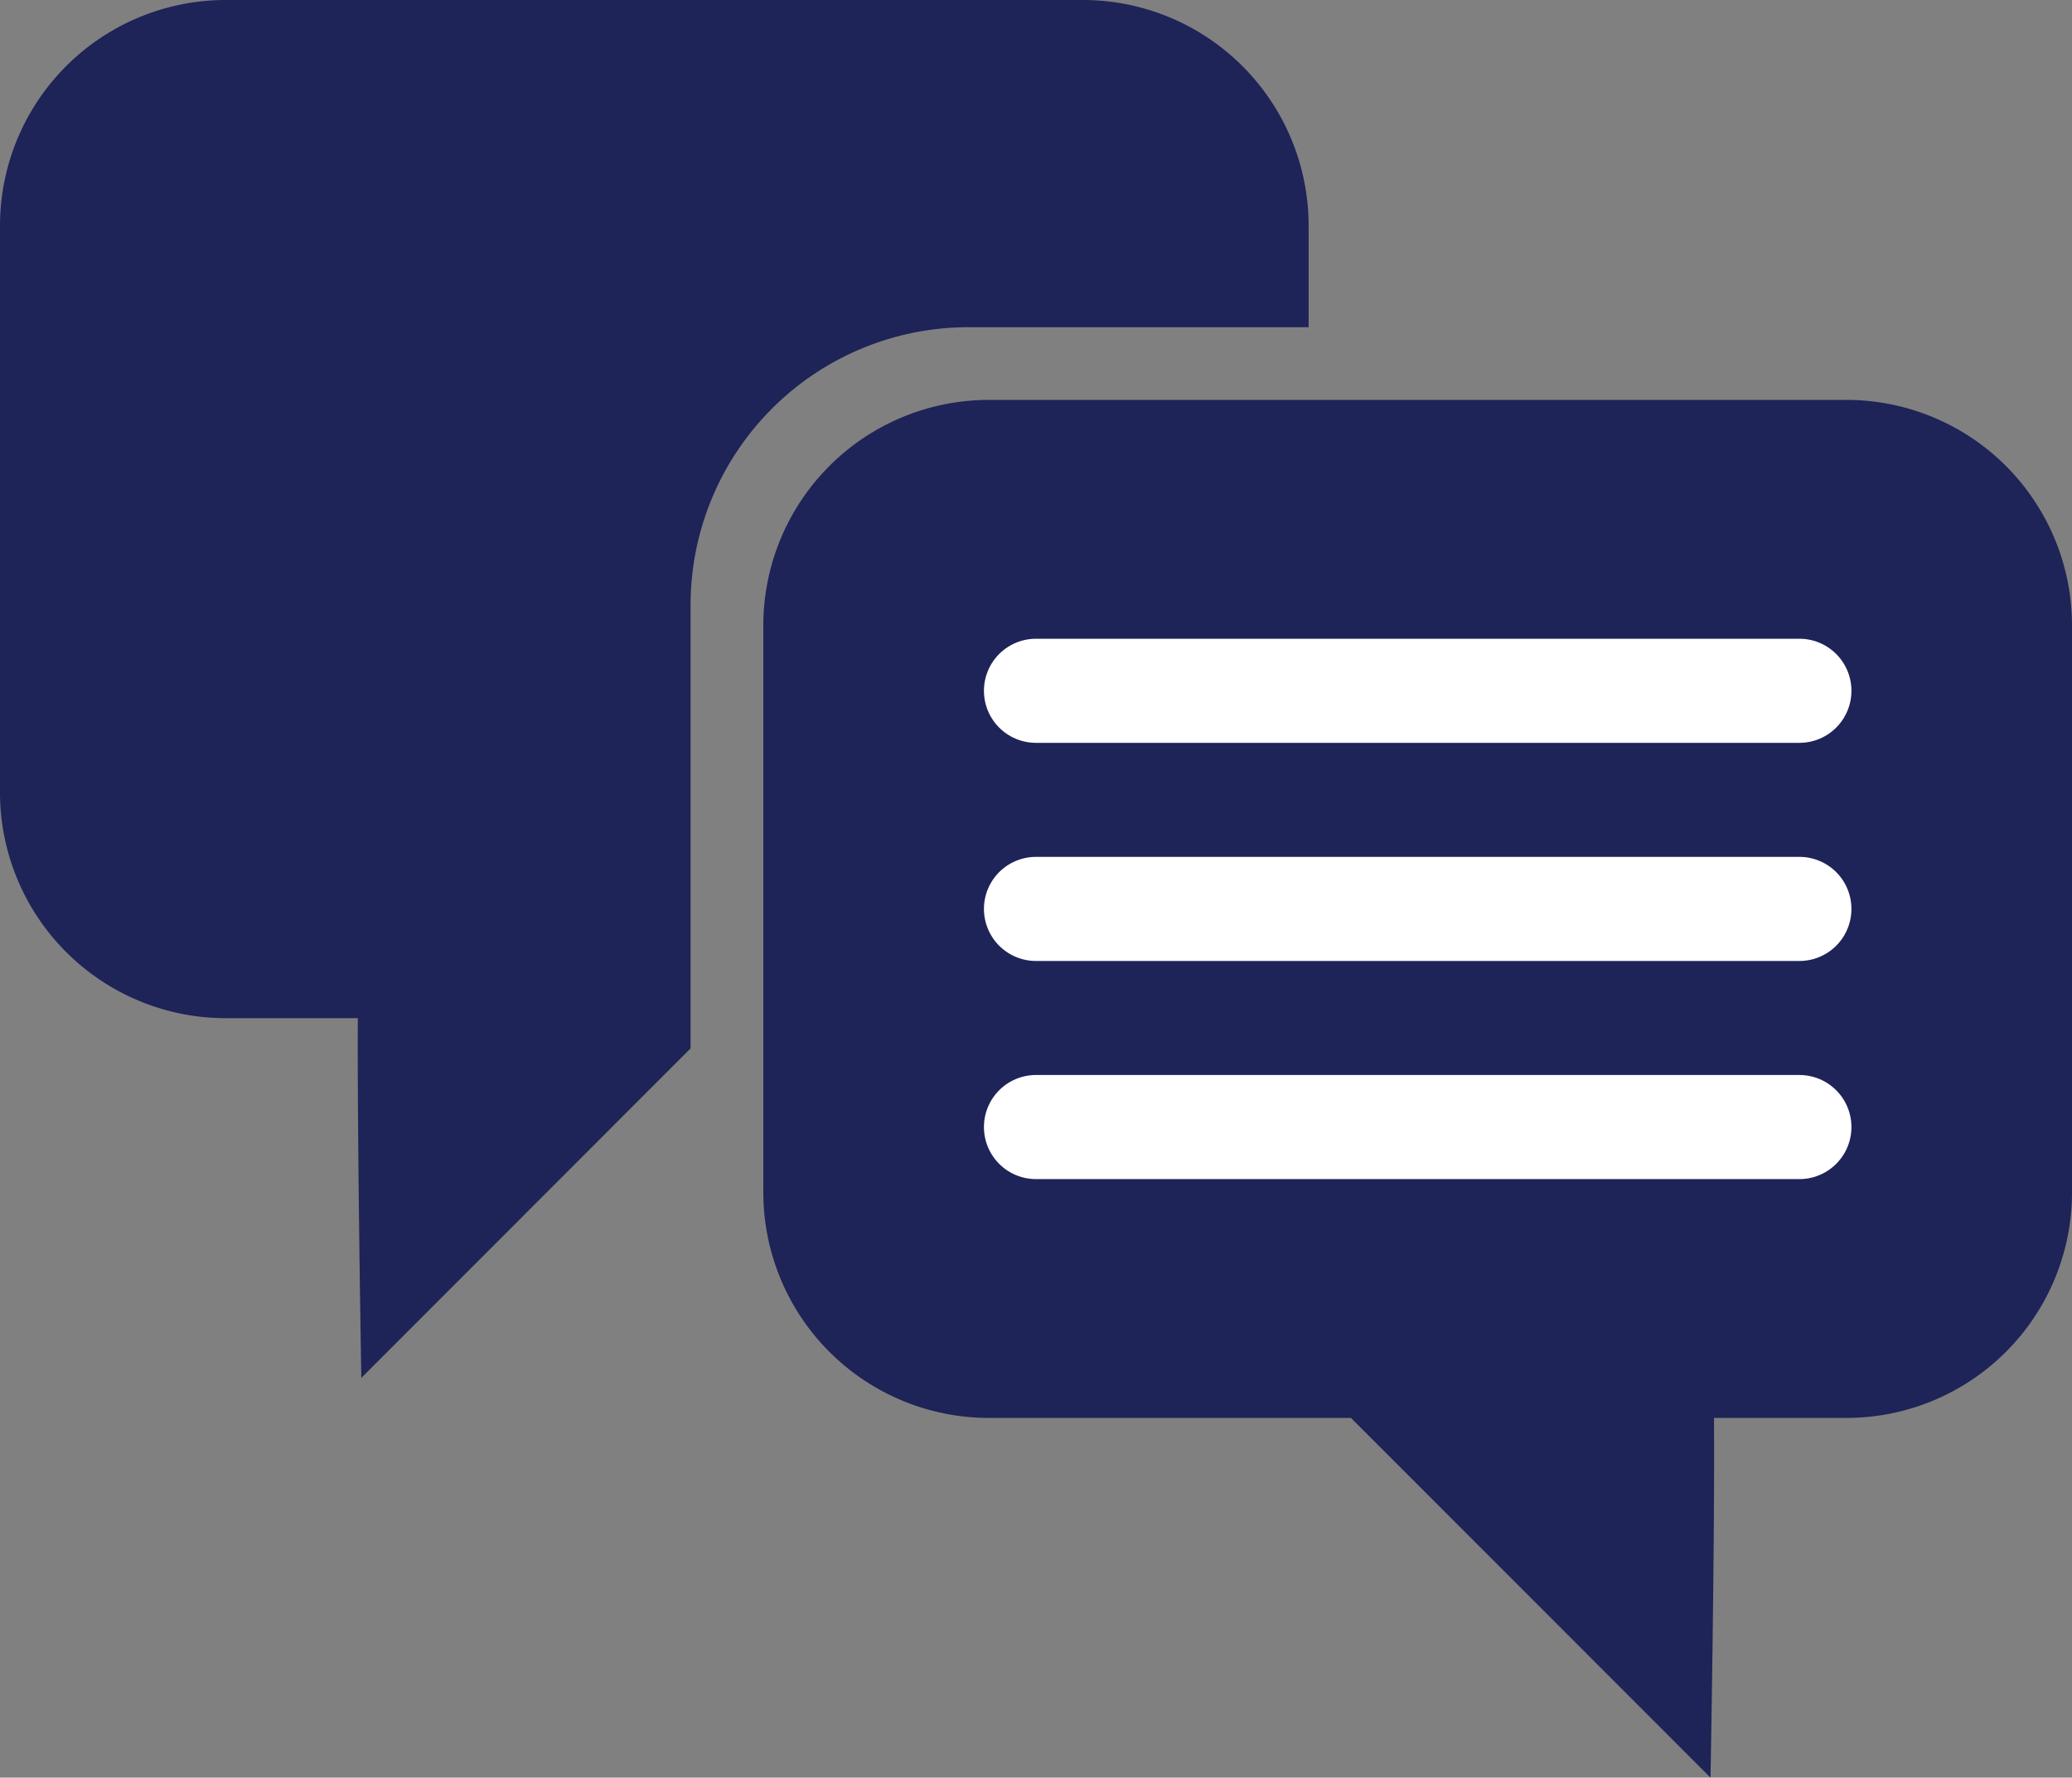 <svg xmlns="http://www.w3.org/2000/svg" width="59.709" height="51.219" viewBox="0 0 59.709 51.219">
  <rect x="0" y="0" width="59.709" height="51.219" fill="#808080" stroke="none"/>
  <g id="Group_50" data-name="Group 50" transform="translate(-212.001 -1752.5)">
    <g id="Group_3" data-name="Group 3" transform="translate(233.998 1764.023)">
      <path id="Union_1" data-name="Union 1" d="M16.934,29.332H6.5a6.5,6.5,0,0,1-6.5-6.5V6.5A6.5,6.5,0,0,1,6.5,0H31.212a6.5,6.5,0,0,1,6.5,6.5V22.832a6.5,6.5,0,0,1-6.5,6.5H27.395c.025,3.583-.1,10.365-.1,10.365Z" transform="translate(0 0)" fill="#1e2358"/>
      <line id="Line_2" data-name="Line 2" x2="21.999" transform="translate(7.857 8.381)" fill="none" stroke="#fff" stroke-linecap="round" stroke-width="3"/>
      <line id="Line_3" data-name="Line 3" x2="21.999" transform="translate(7.857 14.666)" fill="none" stroke="#fff" stroke-linecap="round" stroke-width="3"/>
      <line id="Line_4" data-name="Line 4" x2="21.999" transform="translate(7.857 20.951)" fill="none" stroke="#fff" stroke-linecap="round" stroke-width="3"/>
    </g>
    <path id="Subtraction_1" data-name="Subtraction 1" d="M10.412,39.7v0c0-.068-.12-6.835-.1-10.363H6.5a6.507,6.507,0,0,1-6.5-6.5V6.5A6.507,6.507,0,0,1,6.5,0H31.211a6.508,6.508,0,0,1,6.5,6.5V9.428H27.9a8.009,8.009,0,0,0-8,8V30.208L10.414,39.7Z" transform="translate(212.001 1752.5)" fill="#1e2358"/>
  </g>
</svg>
